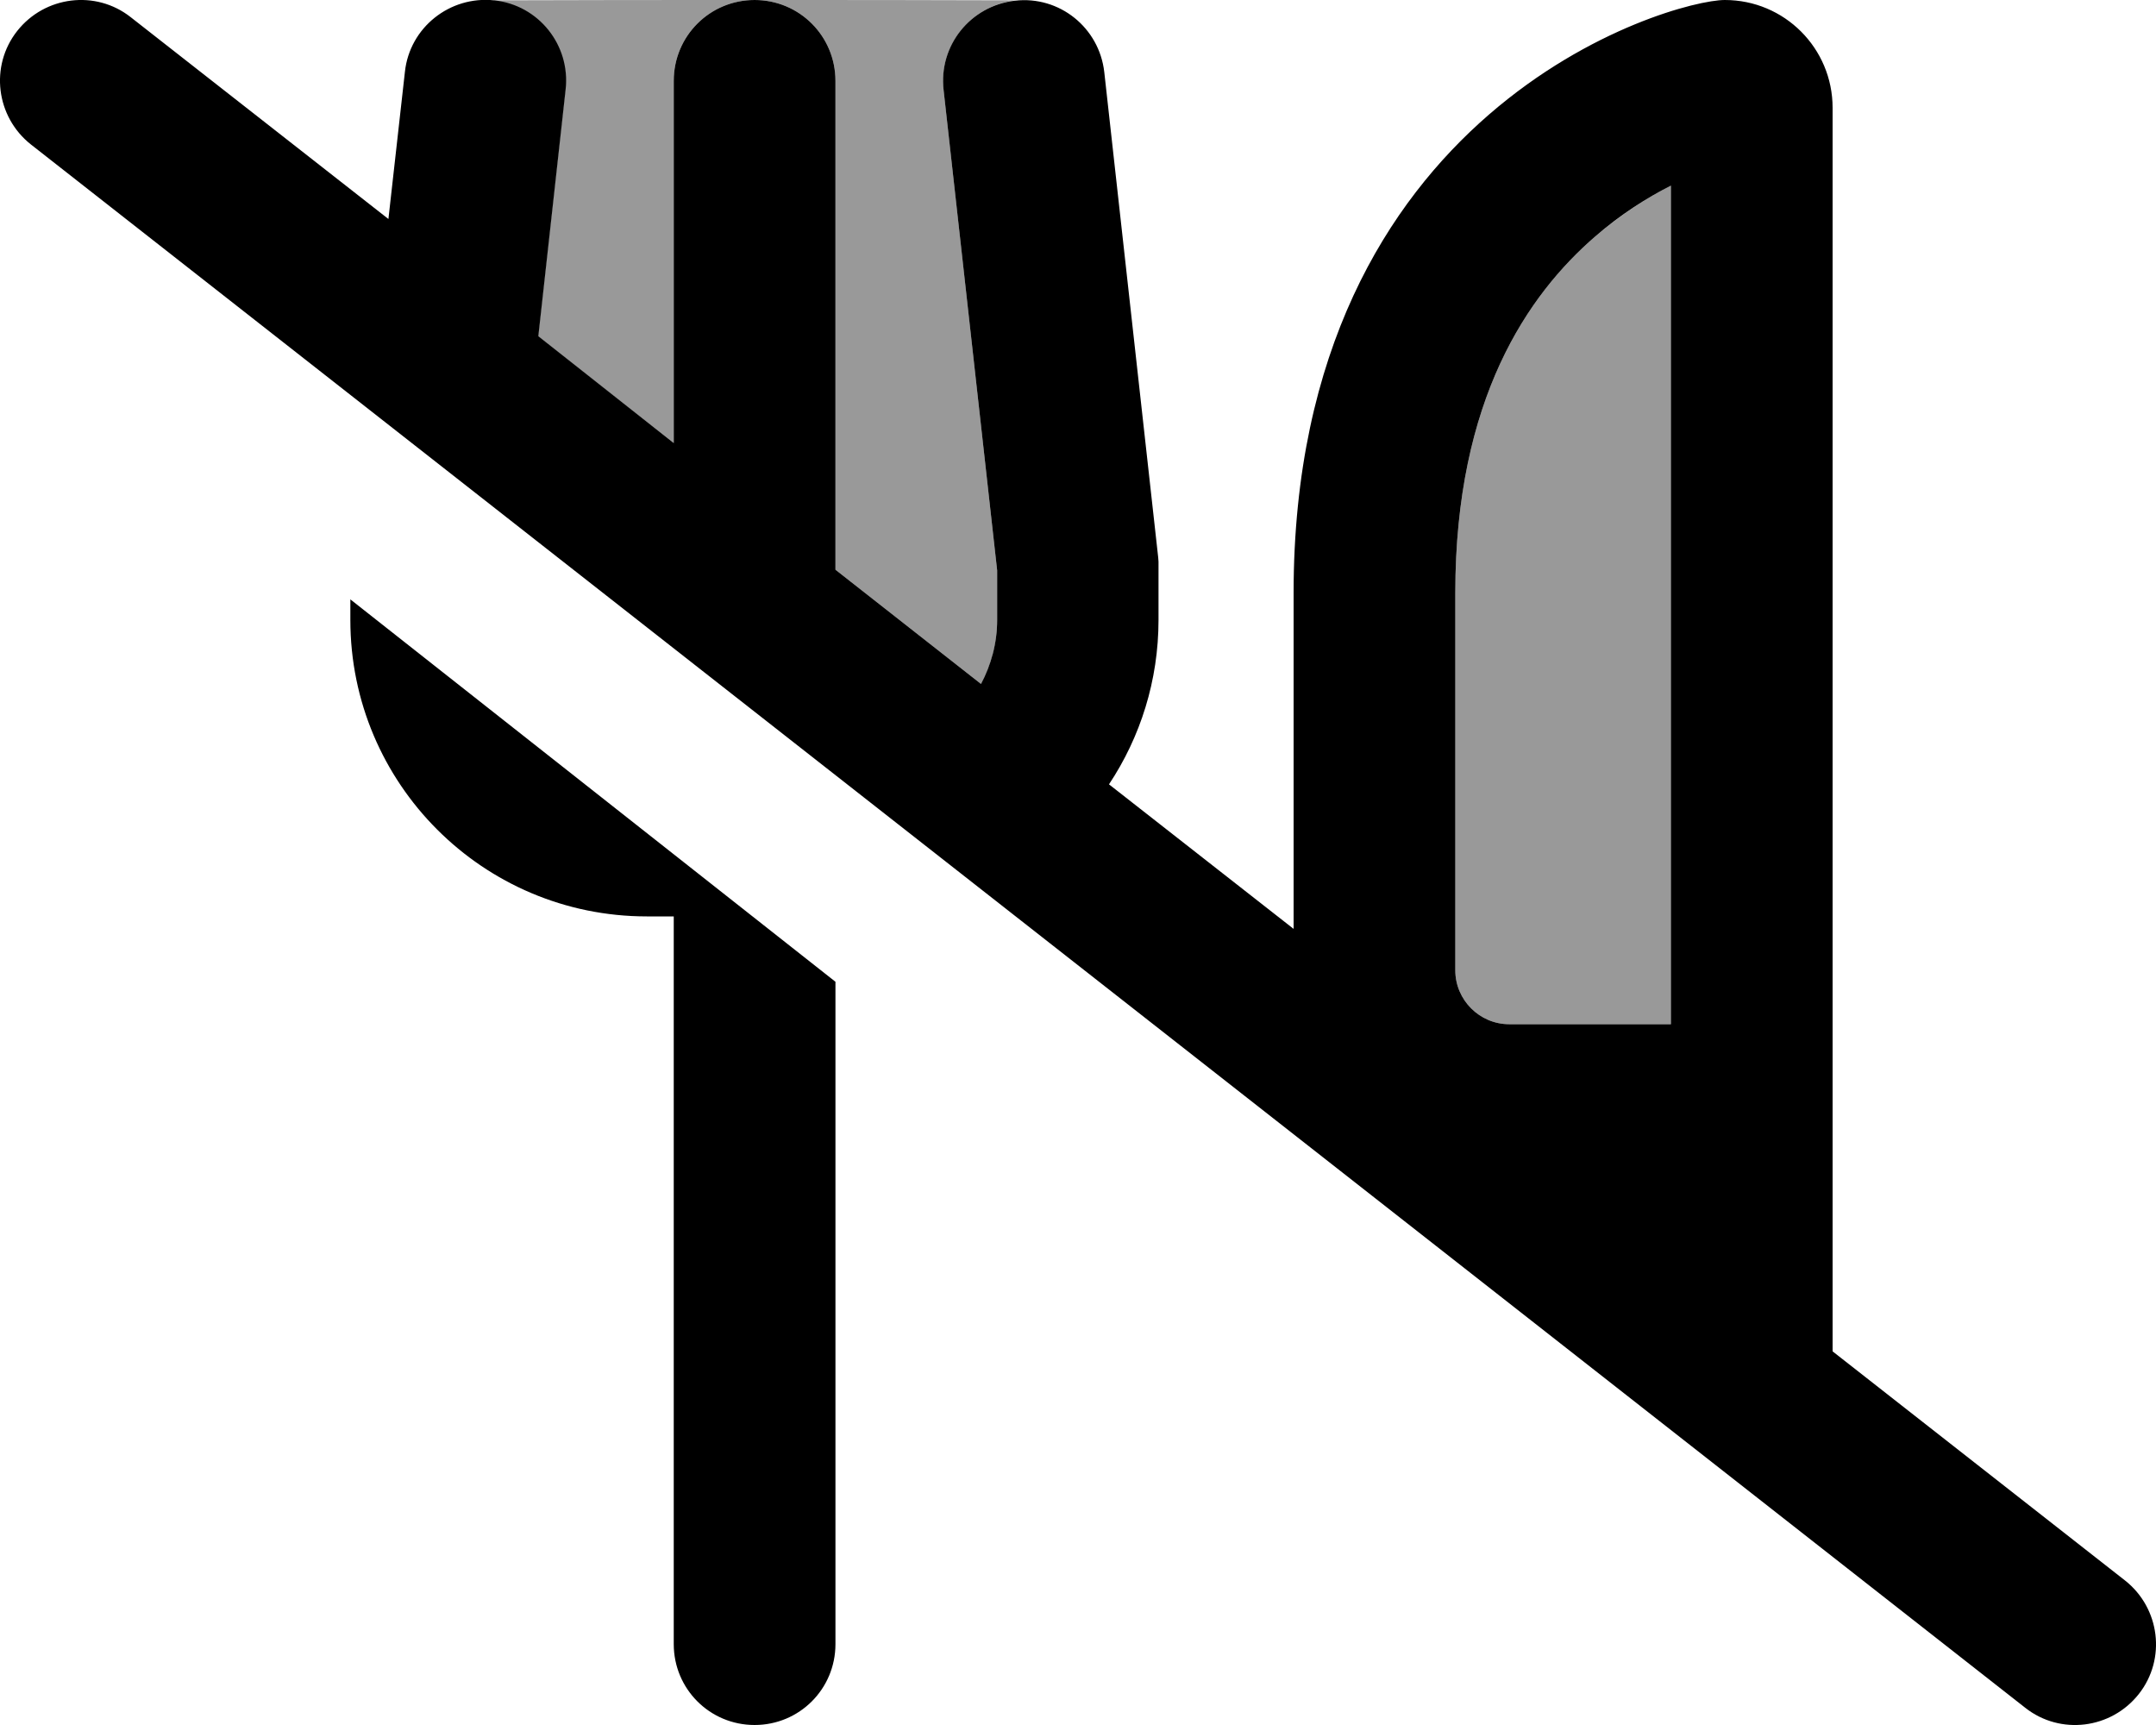 <svg xmlns="http://www.w3.org/2000/svg" viewBox="0 0 640 512"><!--! Font Awesome Pro 6.7.2 by @fontawesome - https://fontawesome.com License - https://fontawesome.com/license (Commercial License) Copyright 2024 Fonticons, Inc. --><defs><style>.fa-secondary{opacity:.4}</style></defs><path class="fa-secondary" d="M146.6 .1C172.3 0 198.1 0 224 0c-13.3 0-24 10.7-24 24l0 107.5L159.7 99.9l8.1-73.2c1.5-13.2-8-25-21.3-26.5zM224 0c25.9 0 51.7 0 77.6 .1c-13.5 1.5-22.9 13.4-21.5 26.5L296 169.3l0 14.7c0 6.9-1.7 13.3-4.8 19L248 169.1c0-.3 0-.7 0-1.1l0-144c0-13.3-10.7-24-24-24zM432 176c0-57.7 21.7-88.6 41.4-105.7c7.7-6.6 15.5-11.6 22.6-15.2L496 248l0 56-48 0c-8.8 0-16-7.2-16-16l0-112z"/><path class="fa-primary" d="M5.1 9.2C13.3-1.2 28.4-3.1 38.8 5.1l76.5 59.9 4.9-43.7C121.6 8.2 133.5-1.3 146.7 .1s22.7 13.3 21.2 26.5l-8.1 73.2L200 131.5 200 24c0-13.3 10.7-24 24-24s24 10.7 24 24l0 144c0 .4 0 .7 0 1.1L291.2 203c3-5.6 4.8-12.1 4.8-19l0-14.7L280.1 26.7c-1.5-13.2 8-25 21.2-26.5s25 8 26.5 21.2l16 144 .1 1.3 0 1.3 0 16c0 18-5.4 34.8-14.7 48.8L384 275.7l0-99.7C384 32 496 0 512 0c17.7 0 32 14.3 32 32l0 216 0 56 0 48 0 49.1 86.8 68c10.4 8.2 12.3 23.3 4.1 33.7s-23.3 12.3-33.7 4.1L9.2 42.9C-1.2 34.7-3.1 19.6 5.1 9.2zM104 184l0-6.1L248 291.4 248 488c0 13.3-10.7 24-24 24s-24-10.7-24-24l0-216-8 0c-48.6 0-88-39.4-88-88zM519.7 512l.6 0-.3 0-.3 0zM432 176l0 112c0 8.8 7.2 16 16 16l48 0 0-56 0-192.9c-7.1 3.6-14.9 8.5-22.6 15.2C453.7 87.4 432 118.3 432 176z"/></svg>